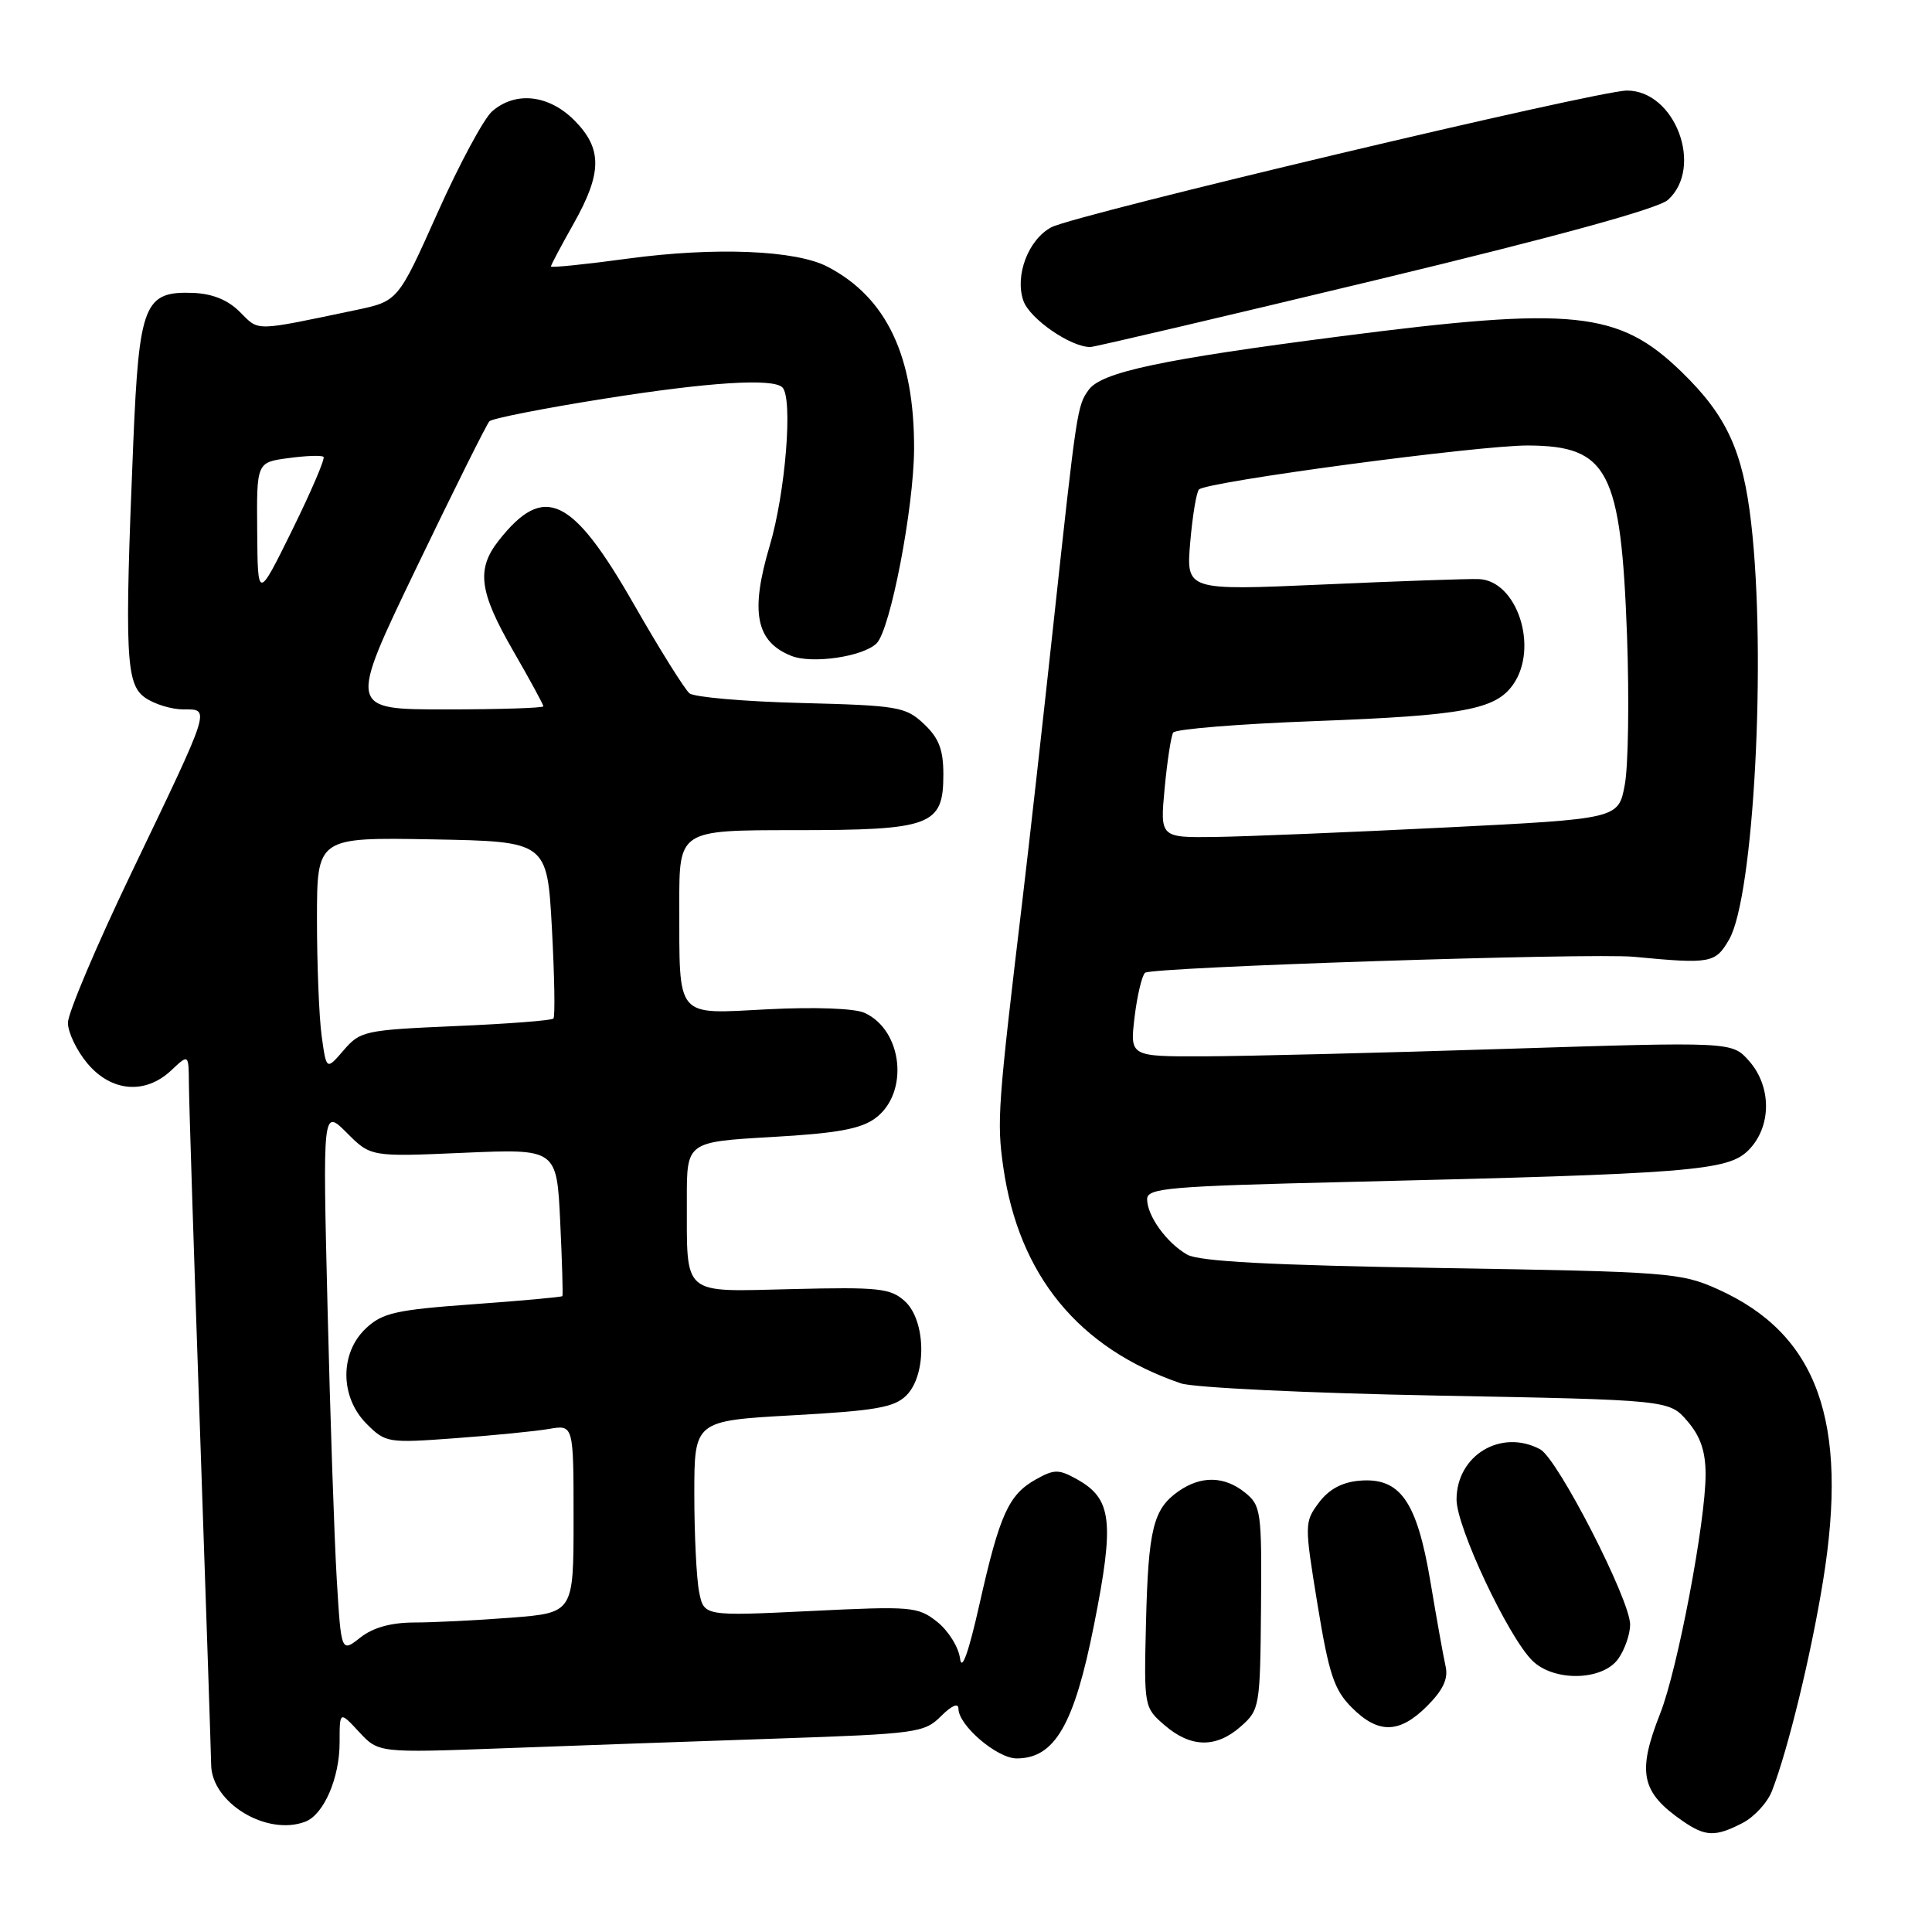 <?xml version="1.0" encoding="UTF-8" standalone="no"?>
<!DOCTYPE svg PUBLIC "-//W3C//DTD SVG 1.1//EN" "http://www.w3.org/Graphics/SVG/1.1/DTD/svg11.dtd" >
<svg xmlns="http://www.w3.org/2000/svg" xmlns:xlink="http://www.w3.org/1999/xlink" version="1.1" viewBox="0 0 256 256">
 <g >
 <path fill="currentColor"
d=" M 230.91 241.55 C 232.45 240.75 234.21 238.84 234.80 237.30 C 236.93 231.81 239.96 219.34 241.56 209.50 C 245.00 188.33 240.84 176.77 227.62 170.83 C 222.72 168.63 221.14 168.51 191.00 168.02 C 168.36 167.65 158.88 167.15 157.30 166.24 C 154.59 164.69 152.00 161.11 152.00 158.90 C 152.00 157.42 154.78 157.18 178.75 156.61 C 224.04 155.53 228.94 155.15 231.67 152.42 C 234.75 149.34 234.79 144.00 231.75 140.57 C 229.50 138.03 229.50 138.03 199.50 138.98 C 183.00 139.51 165.05 139.95 159.61 139.97 C 149.72 140.00 149.72 140.00 150.33 134.83 C 150.67 131.98 151.30 129.31 151.72 128.90 C 152.50 128.15 210.80 126.24 216.50 126.78 C 226.67 127.75 227.29 127.64 229.11 124.50 C 232.39 118.87 234.08 87.04 232.04 69.31 C 230.94 59.74 228.80 55.09 222.83 49.29 C 214.49 41.19 208.54 40.57 177.50 44.58 C 153.93 47.62 145.97 49.31 144.27 51.64 C 142.74 53.74 142.68 54.09 139.55 83.00 C 138.15 95.93 136.33 112.12 135.51 119.00 C 132.21 146.60 132.07 148.57 132.94 154.65 C 135.00 169.01 142.93 178.67 156.47 183.30 C 158.14 183.87 173.38 184.60 190.34 184.92 C 221.18 185.50 221.18 185.50 223.59 188.31 C 225.32 190.32 226.00 192.31 226.00 195.38 C 226.00 201.65 222.29 221.20 219.99 227.03 C 216.90 234.87 217.44 237.48 222.97 241.30 C 225.99 243.38 227.29 243.42 230.91 241.55 Z  M 40.46 241.38 C 42.90 240.44 45.00 235.60 45.00 230.90 C 45.00 226.71 45.00 226.71 47.58 229.49 C 50.16 232.27 50.16 232.27 66.83 231.65 C 76.00 231.31 92.25 230.73 102.94 230.37 C 121.48 229.74 122.49 229.60 124.69 227.40 C 126.10 225.99 127.00 225.60 127.00 226.41 C 127.00 228.62 132.12 233.00 134.71 233.00 C 139.76 233.00 142.34 228.55 144.97 215.27 C 147.69 201.60 147.34 198.61 142.74 196.03 C 140.28 194.66 139.72 194.66 137.27 196.02 C 133.64 198.06 132.47 200.65 129.80 212.50 C 128.35 218.95 127.44 221.53 127.21 219.77 C 127.03 218.27 125.66 216.08 124.19 214.91 C 121.63 212.88 120.83 212.81 107.39 213.47 C 93.28 214.15 93.28 214.15 92.64 210.95 C 92.29 209.19 92.00 203.36 92.00 198.00 C 92.00 188.26 92.00 188.26 105.10 187.53 C 116.02 186.93 118.51 186.49 120.10 184.90 C 122.83 182.17 122.70 174.94 119.88 172.40 C 118.00 170.70 116.41 170.53 105.02 170.81 C 90.16 171.16 91.04 171.91 91.01 158.90 C 91.00 151.31 91.00 151.31 102.25 150.66 C 110.93 150.17 114.07 149.59 116.00 148.16 C 120.49 144.82 119.63 136.52 114.56 134.21 C 113.25 133.61 108.02 133.42 101.82 133.73 C 89.36 134.37 90.04 135.17 90.01 119.75 C 90.00 110.00 90.00 110.00 105.28 110.00 C 123.43 110.00 125.00 109.41 125.00 102.62 C 125.00 99.32 124.41 97.80 122.42 95.92 C 120.00 93.65 119.02 93.48 106.17 93.15 C 98.65 92.96 91.99 92.38 91.36 91.87 C 90.73 91.35 87.40 86.03 83.97 80.03 C 75.79 65.74 72.08 64.00 66.08 71.63 C 63.09 75.43 63.48 78.40 68.00 86.24 C 70.20 90.05 72.00 93.36 72.00 93.59 C 72.00 93.81 66.18 94.00 59.08 94.00 C 46.15 94.00 46.15 94.00 55.17 75.25 C 60.13 64.94 64.49 56.19 64.85 55.82 C 65.21 55.45 72.03 54.10 80.00 52.84 C 93.88 50.63 102.42 50.09 103.67 51.33 C 105.09 52.75 104.09 65.25 101.99 72.32 C 99.38 81.09 100.15 85.02 104.84 86.90 C 107.60 88.01 114.39 87.01 116.16 85.24 C 117.98 83.42 121.08 67.34 121.12 59.51 C 121.17 47.22 117.48 39.42 109.67 35.35 C 105.46 33.14 94.77 32.71 83.25 34.26 C 77.61 35.03 73.00 35.50 73.00 35.31 C 73.00 35.12 74.35 32.58 76.00 29.65 C 79.81 22.90 79.83 19.68 76.08 15.92 C 72.69 12.54 68.30 12.06 65.21 14.75 C 64.11 15.71 60.85 21.77 57.97 28.21 C 52.74 39.91 52.74 39.91 47.12 41.09 C 33.51 43.94 34.38 43.92 31.80 41.35 C 30.19 39.73 28.15 38.91 25.55 38.81 C 19.11 38.57 18.43 40.29 17.66 58.66 C 16.49 86.89 16.67 90.65 19.22 92.44 C 20.44 93.30 22.73 94.00 24.29 94.00 C 27.89 94.00 28.08 93.42 17.42 115.64 C 12.79 125.29 9.00 134.24 9.00 135.52 C 9.00 136.80 10.17 139.23 11.59 140.92 C 14.76 144.69 19.25 145.06 22.69 141.83 C 25.00 139.65 25.00 139.65 25.03 143.58 C 25.04 145.73 25.70 166.40 26.50 189.50 C 27.30 212.60 27.96 232.55 27.98 233.83 C 28.03 238.89 35.36 243.33 40.46 241.38 Z  M 164.43 228.75 C 166.91 226.56 166.98 226.14 167.09 213.04 C 167.20 200.29 167.09 199.49 164.99 197.79 C 162.25 195.57 159.15 195.51 156.16 197.60 C 152.81 199.95 152.16 202.56 151.85 215.01 C 151.58 226.18 151.59 226.25 154.34 228.62 C 157.81 231.60 161.16 231.65 164.43 228.75 Z  M 189.11 226.05 C 191.22 223.93 191.92 222.44 191.55 220.80 C 191.26 219.53 190.36 214.49 189.54 209.59 C 187.74 198.89 185.53 195.74 180.13 196.20 C 177.81 196.40 176.07 197.35 174.75 199.12 C 172.84 201.69 172.84 201.95 174.58 212.62 C 176.09 221.84 176.78 223.92 179.11 226.25 C 182.63 229.79 185.43 229.73 189.11 226.05 Z  M 214.44 219.78 C 215.30 218.56 216.00 216.52 216.00 215.26 C 216.00 211.98 206.40 193.28 204.08 192.04 C 198.91 189.28 193.00 192.83 193.00 198.70 C 193.00 202.35 199.79 216.79 203.02 220.02 C 205.87 222.87 212.38 222.73 214.44 219.78 Z  M 182.27 37.12 C 206.29 31.34 219.72 27.65 221.02 26.48 C 225.78 22.17 221.97 12.00 215.58 12.00 C 211.71 12.00 142.49 28.44 139.32 30.11 C 136.27 31.72 134.44 36.50 135.60 39.84 C 136.43 42.25 141.92 46.03 144.50 45.98 C 145.05 45.97 162.05 41.98 182.27 37.12 Z  M 154.32 104.46 C 154.66 100.86 155.17 97.54 155.45 97.07 C 155.74 96.61 164.19 95.92 174.24 95.55 C 193.92 94.81 198.17 94.03 200.50 90.70 C 203.93 85.80 201.02 76.90 195.92 76.73 C 194.59 76.68 185.33 77.00 175.33 77.45 C 157.17 78.25 157.17 78.25 157.71 71.87 C 158.01 68.37 158.53 65.21 158.87 64.86 C 159.90 63.82 196.02 58.99 202.50 59.03 C 213.10 59.09 214.79 62.36 215.59 84.26 C 215.89 92.64 215.76 101.53 215.29 104.00 C 214.45 108.50 214.45 108.50 191.47 109.65 C 178.84 110.28 165.17 110.84 161.11 110.90 C 153.71 111.00 153.71 111.00 154.32 104.46 Z  M 44.62 209.24 C 44.30 203.88 43.75 187.67 43.40 173.21 C 42.76 146.92 42.76 146.92 45.95 150.10 C 49.13 153.29 49.13 153.29 61.45 152.75 C 73.77 152.22 73.77 152.22 74.23 161.86 C 74.48 167.16 74.61 171.61 74.52 171.74 C 74.43 171.87 69.10 172.36 62.67 172.82 C 52.45 173.56 50.67 173.96 48.49 176.01 C 45.00 179.28 45.04 185.14 48.58 188.67 C 51.09 191.18 51.39 191.23 60.33 190.57 C 65.37 190.20 70.96 189.65 72.75 189.34 C 76.00 188.78 76.00 188.78 76.00 201.24 C 76.00 213.70 76.00 213.70 67.75 214.35 C 63.21 214.70 57.42 214.99 54.88 214.99 C 51.80 215.00 49.43 215.66 47.74 216.99 C 45.21 218.98 45.21 218.98 44.62 209.24 Z  M 42.62 137.27 C 42.28 134.77 42.00 127.82 42.00 121.83 C 42.00 110.95 42.00 110.95 57.25 111.22 C 72.50 111.50 72.50 111.50 73.13 123.00 C 73.47 129.32 73.57 134.71 73.33 134.96 C 73.10 135.22 67.27 135.67 60.37 135.96 C 48.33 136.48 47.73 136.61 45.54 139.16 C 43.25 141.82 43.25 141.82 42.62 137.27 Z  M 34.08 70.38 C 34.00 61.26 34.00 61.26 38.23 60.70 C 40.56 60.38 42.65 60.31 42.87 60.54 C 43.10 60.77 41.23 65.13 38.72 70.23 C 34.15 79.50 34.15 79.50 34.08 70.38 Z "/>
</g>
</svg>